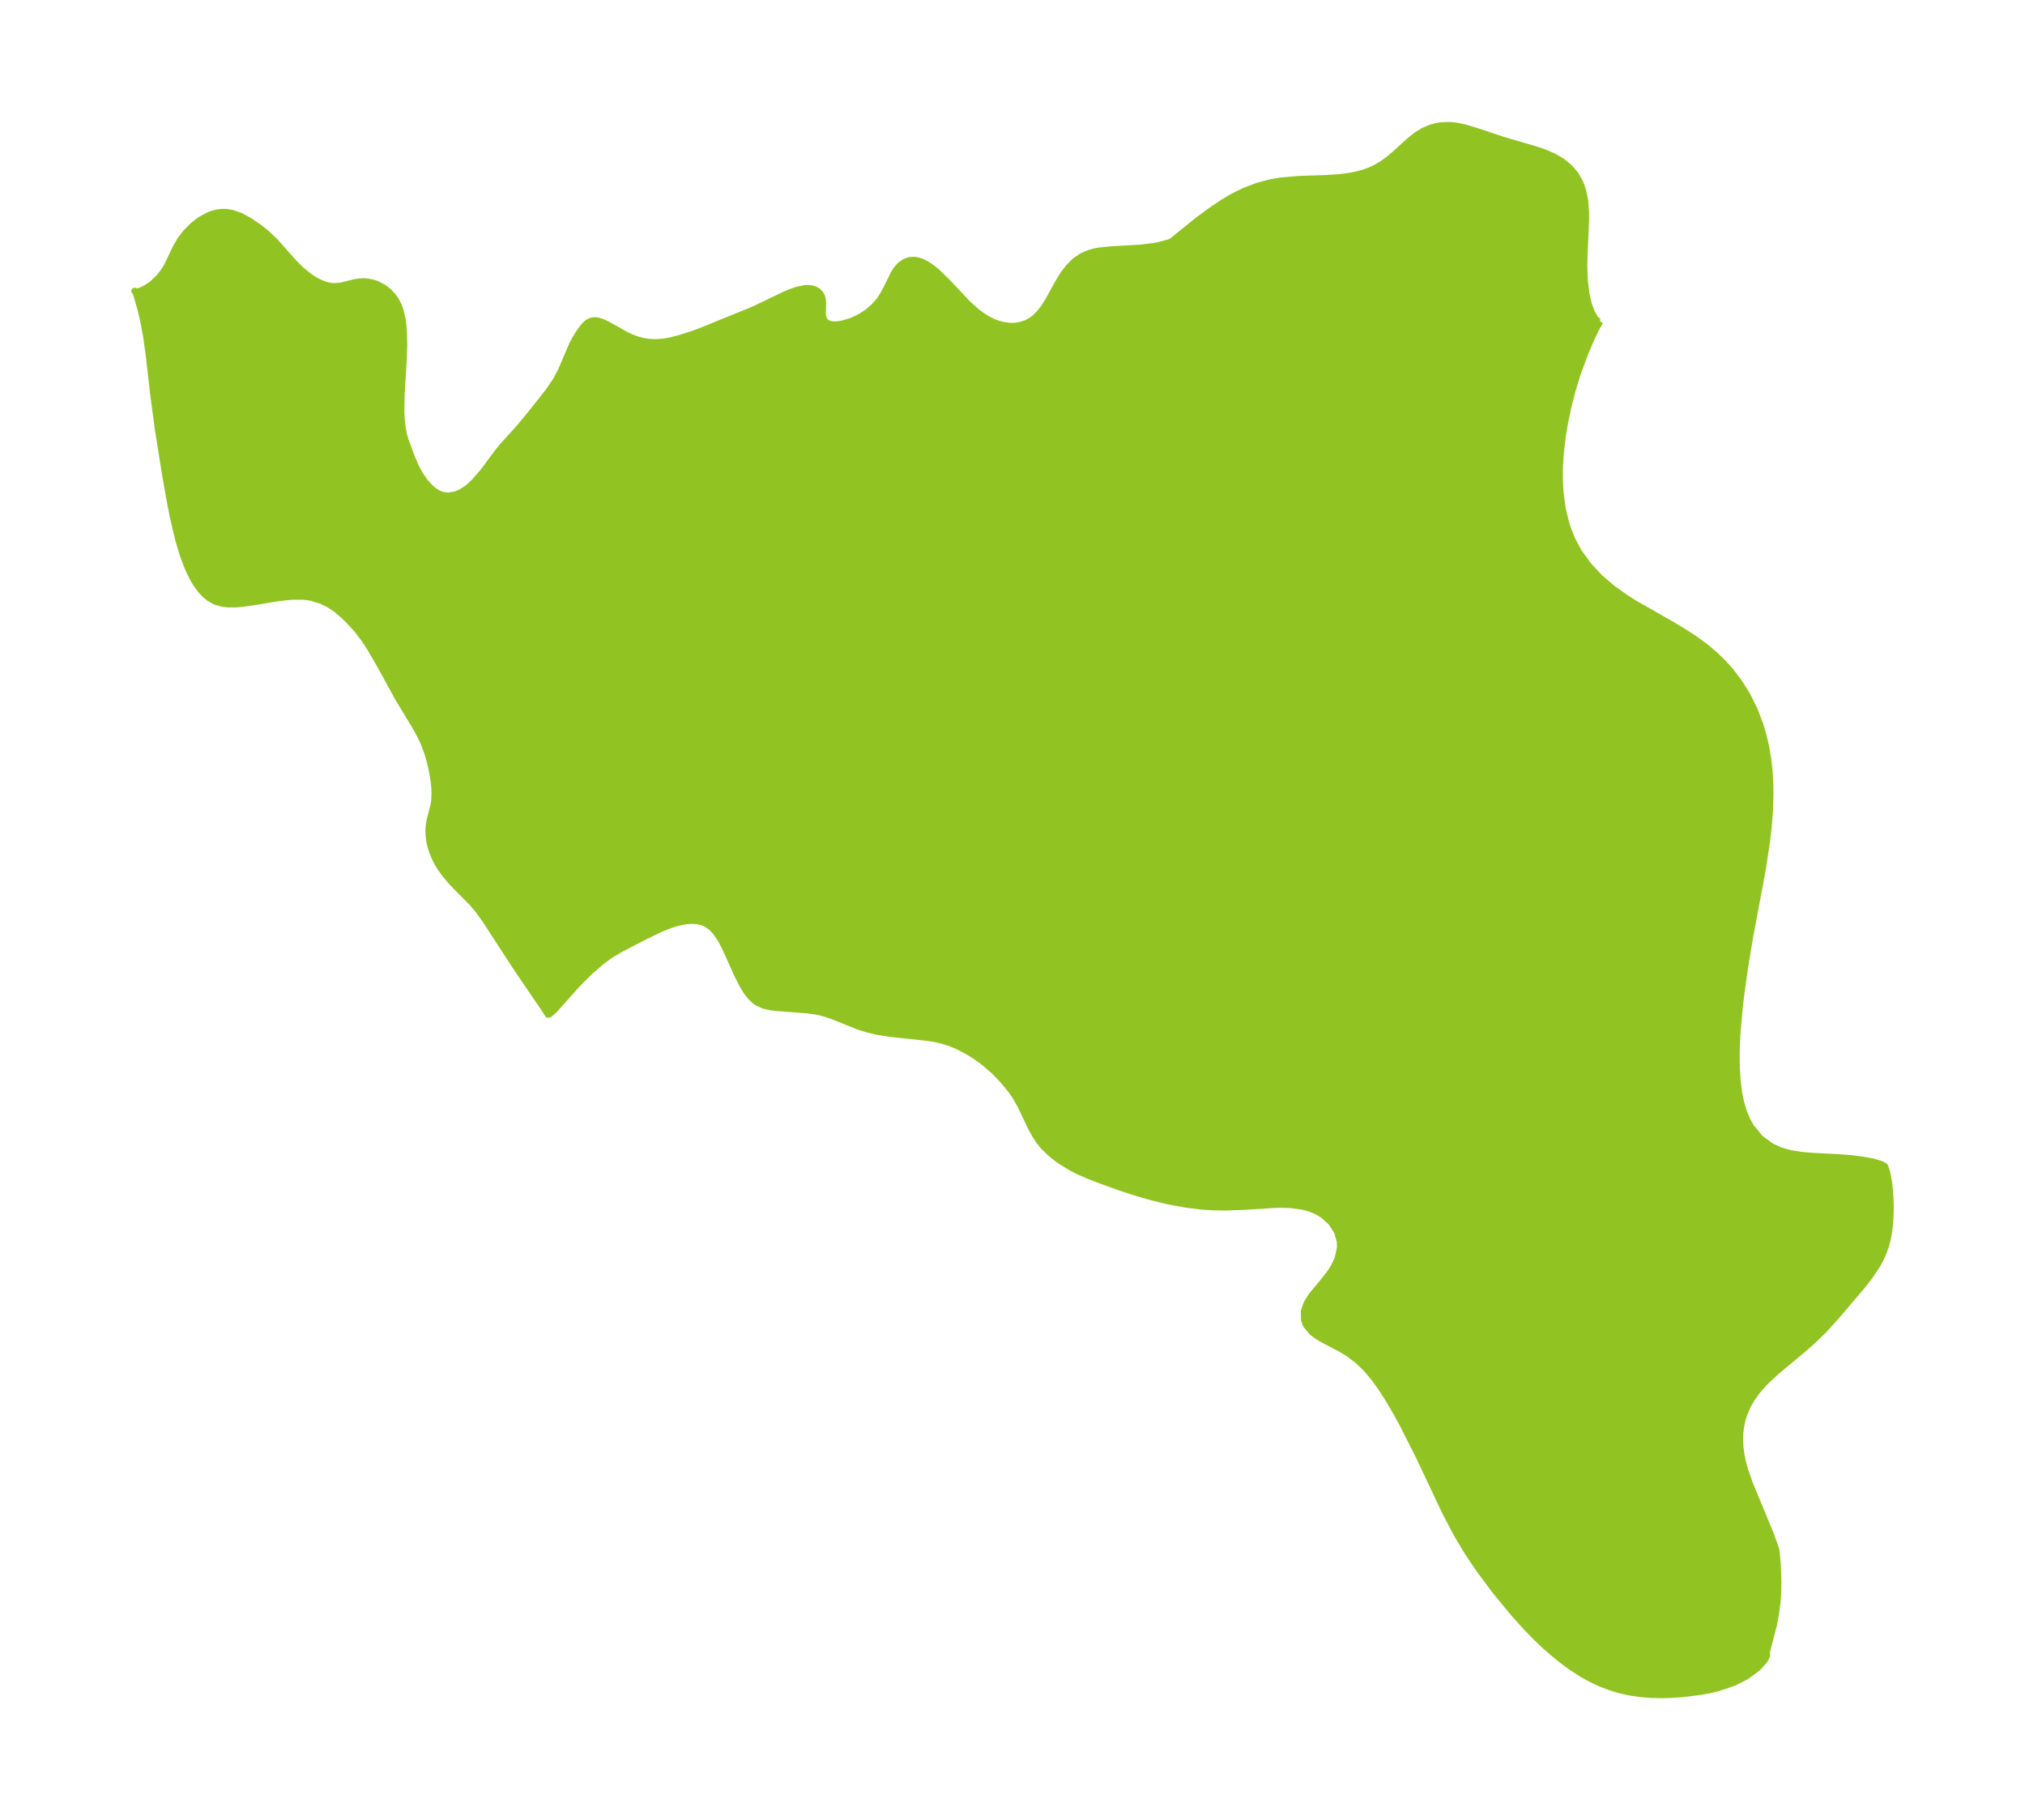 <?xml version="1.0" encoding="UTF-8"?>
<!DOCTYPE svg  PUBLIC '-//W3C//DTD SVG 1.1//EN'  'http://www.w3.org/Graphics/SVG/1.1/DTD/svg11.dtd'>
<svg width="312.08pt" height="280.51pt" version="1.1" viewBox="0 0 312.08 280.51" xmlns="http://www.w3.org/2000/svg" xmlns:xlink="http://www.w3.org/1999/xlink">
 <defs>
  <style type="text/css">*{stroke-linejoin: round; stroke-linecap: butt}</style>
 </defs>
 <g id="figure_1">
  <g id="patch_1">
   <path d="m0 280.51h312.08v-280.51h-312.08v280.51z" fill="none"/>
  </g>
  <g id="axes_1">
   <g id="PatchCollection_1">
    <defs>
     <path id="m38ddc0c403" d="m246.59-230.98-0.655 1.195-0.807 1.7-0.831 1.951-1.174 3.185-0.754 2.439-0.643 2.466-0.53 2.481-0.361 2.127-0.305 2.475-0.158 2.368-0.015 2.016 0.105 1.971 0.355 2.609 0.621 2.483 0.817 2.115 1.058 1.974 1.518 2.093 1.782 1.89 1.919 1.634 2.072 1.478 1.258 0.797 5.66 3.227 1.805 1.074 1.752 1.135 1.675 1.22 1.376 1.147 1.29 1.228 1.195 1.309 1.429 1.869 1.24 1.997 1.058 2.132 0.864 2.227 0.53 1.763 0.42 1.801 0.313 1.833 0.209 1.875 0.112 1.894 0.025 1.909-0.083 2.407-0.189 2.416-0.256 2.247-0.689 4.497-1.93 10.284-0.713 4.287-0.625 4.43-0.255 2.151-0.37 4.282-0.096 2.5 0.021 2.461 0.121 1.951 0.24 1.893 0.317 1.54 0.443 1.466 0.497 1.184 0.615 1.101 1.409 1.706 1.707 1.258 1.371 0.63 1.555 0.444 1.737 0.277 1.553 0.134 3.846 0.196 2.417 0.19 1.717 0.219 1.499 0.284 1.276 0.386 0.523 0.306 0.093 0.166-0.007 0.153 0.094 0.155 0.115 0.361 0.143 0.599 0.187 1.091 0.138 1.195 0.093 1.407 0.026 1.151-0.04 1.645-0.086 1.147-0.162 1.247-0.191 0.978-0.254 0.956-0.398 1.114-0.446 0.976-0.51 0.929-1.091 1.635-1.247 1.594-3.818 4.495-2.022 2.237-1.837 1.775-1.03 0.91-4.489 3.752-1.44 1.335-0.795 0.825-0.738 0.864-0.79 1.1-0.666 1.169-0.472 1.096-0.354 1.143-0.199 0.974-0.116 0.997-0.033 1.015 0.061 1.132 0.154 1.145 0.239 1.155 0.297 1.092 0.759 2.201 3.209 7.747 0.656 1.786 0.247 0.796 0.024 0.321 0.178 1.914 0.081 2.324-0.021 1.845-0.105 1.495-0.248 1.856-0.283 1.561-1.153 4.459 0.093 0.356-0.341 0.719-1.109 1.241-1.796 1.315-1.825 0.923-2.472 0.84-1.391 0.328-1.427 0.258-2.808 0.338-1.53 0.105-1.528 0.043-1.569-0.033-1.552-0.12-1.701-0.246-1.663-0.368-1.497-0.453-1.453-0.557-1.388-0.65-1.342-0.739-1.583-1.01-1.523-1.108-1.412-1.14-1.366-1.203-1.413-1.35-1.366-1.403-2.047-2.274-2.721-3.309-2.386-3.2-1.132-1.636-1.083-1.666-1.453-2.458-1.747-3.349-4.054-8.574-2.453-4.852-1.104-2.012-1.14-1.938-1.035-1.614-1.085-1.515-1.272-1.517-1.33-1.277-1.43-1.075-1.018-0.624-2.704-1.421-0.962-0.556-0.835-0.606-0.968-1.14-0.305-0.782-0.02-1.373 0.391-1.153 0.764-1.234 1.991-2.402 0.892-1.159 0.632-1.006 0.531-1.16 0.362-1.689-0.03-0.937-0.422-1.491-0.918-1.442-1.291-1.166-1.058-0.613-0.982-0.392-1.06-0.286-1.917-0.257-1.171-0.041-1.206 0.018-4.924 0.306-2.839 0.097-1.741-0.033-1.807-0.118-2.381-0.289-2.865-0.536-2.359-0.579-2.462-0.706-2.316-0.752-2.91-1.04-2.188-0.85-1.594-0.699-0.898-0.459-1.639-0.997-0.8-0.574-0.879-0.713-1.07-1.039-0.607-0.747-0.679-1.029-0.621-1.137-1.65-3.46-0.772-1.342-0.616-0.902-1.34-1.632-1.293-1.329-1.559-1.355-1.323-0.961-1.226-0.767-1.576-0.819-1.277-0.512-1.04-0.321-0.985-0.23-1.272-0.215-5.799-0.628-1.98-0.31-1.371-0.321-1.601-0.499-3.453-1.396-1.392-0.508-1.374-0.365-1.546-0.213-4.934-0.378-0.811-0.102-1.064-0.256-0.971-0.459-0.412-0.304-0.501-0.48-0.456-0.548-0.406-0.579-0.488-0.812-0.766-1.506-1.992-4.419-0.577-1.069-0.702-1.043-0.72-0.784-0.824-0.584-0.587-0.247-0.816-0.182-0.859-0.046-0.771 0.053-0.752 0.122-0.947 0.233-0.882 0.284-1.527 0.615-2.73 1.335-3.287 1.702-1.608 0.953-1.316 0.957-1.857 1.61-1.447 1.433-0.855 0.911-3.21 3.599-0.723 0.627-0.217 0.028-0.543-0.863-4.229-6.209-4.878-7.503-1.013-1.417-0.953-1.145-2.443-2.46-0.913-0.972-0.846-1.007-0.617-0.837-0.547-0.872-0.379-0.726-0.434-1.034-0.281-0.886-0.16-0.701-0.123-0.881-0.031-0.961 0.05-0.67 0.171-0.921 0.552-2.158 0.12-0.745 0.055-1.129-0.044-0.96-0.094-0.873-0.245-1.479-0.332-1.496-0.436-1.512-0.567-1.499-0.494-1.044-0.687-1.259-2.72-4.498-2.755-5.017-1.545-2.669-0.9-1.384-1.148-1.522-1.381-1.497-0.662-0.644-1.194-1.018-1.134-0.758-1.22-0.578-1.455-0.443-0.535-0.093-0.784-0.078-1.552-2.24e-4 -1.01 0.078-1.663 0.213-3.246 0.544-1.862 0.264-0.961 0.081-1.179 0.006-0.953-0.109-1.072-0.314-0.883-0.487-0.653-0.525-0.691-0.733-0.686-0.936-0.48-0.801-0.603-1.205-0.439-1.032-0.583-1.601-0.664-2.221-0.877-3.755-0.608-3.205-0.612-3.553-1.016-6.373-0.725-5.404-0.726-6.354-0.414-2.911-0.463-2.397-0.396-1.653-0.609-2.101-0.19-0.469-0.129-0.131 0.344 0.093 0.258-0.035 0.35-0.107 0.684-0.317 0.798-0.507 0.467-0.365 0.952-0.929 0.615-0.785 0.561-0.906 1.33-2.781 0.707-1.234 0.871-1.135 0.997-1 0.753-0.62 0.63-0.438 1.153-0.612 0.551-0.206 0.688-0.178 0.482-0.072 0.684-0.028 0.353 0.019 0.922 0.16 1.212 0.442 1.296 0.701 1.595 1.081 1.038 0.832 1.33 1.25 2.947 3.322 1.119 1.118 1.33 1.062 0.73 0.469 0.707 0.377 0.656 0.278 0.663 0.203 0.596 0.107 0.473 0.03 1.037-0.098 1.99-0.502 0.679-0.12 0.728-0.046 0.463 0.021 1.081 0.21 0.537 0.191 0.914 0.473 0.593 0.422 0.405 0.354 0.64 0.71 0.355 0.513 0.46 0.908 0.251 0.711 0.32 1.393 0.171 1.426 0.069 2.491-0.07 2.06-0.327 5.461-0.047 2.728 0.039 0.979 0.2 1.771 0.169 0.808 0.264 0.917 1.004 2.689 0.593 1.359 0.587 1.1 0.794 1.166 0.903 0.991 0.57 0.468 0.755 0.441 0.564 0.195 0.836 0.09 1.116-0.188 0.777-0.32 0.902-0.572 0.538-0.436 0.735-0.698 1.296-1.499 2.033-2.741 0.884-1.12 2.469-2.718 1.767-2.117 2.906-3.671 1.17-1.728 0.81-1.54 1.696-3.955 0.508-0.956 0.587-0.941 0.573-0.786 0.34-0.385 0.388-0.334 0.513-0.259 0.41-0.075 0.454 0.023 0.492 0.116 0.453 0.166 0.794 0.382 2.851 1.6 0.736 0.341 0.97 0.358 0.917 0.236 0.93 0.133 1.093 0.033 1.094-0.088 1.091-0.199 1.439-0.371 1.933-0.62 1.059-0.389 7.638-3.099 1.028-0.448 4.417-2.12 0.98-0.413 0.932-0.325 1.244-0.262 0.723-0.007 0.7 0.154 0.536 0.289 0.388 0.392 0.25 0.478 0.09 0.324 0.063 0.59-0.037 1.857 0.09 0.481 0.252 0.48 0.283 0.259 0.327 0.167 0.282 0.082 0.313 0.048 0.671 0.002 0.834-0.125 1.271-0.377 0.94-0.405 0.743-0.401 0.859-0.567 0.893-0.743 0.575-0.595 0.473-0.589 0.392-0.579 0.648-1.177 1.115-2.274 0.42-0.66 0.594-0.677 0.727-0.506 0.682-0.234 0.681-0.048 0.525 0.072 0.624 0.192 0.777 0.377 0.875 0.582 0.8 0.654 1.59 1.556 3.036 3.235 1.418 1.279 0.858 0.642 0.817 0.512 0.899 0.449 0.685 0.263 0.912 0.245 0.951 0.124 0.835-0.009 0.874-0.14 0.865-0.294 0.804-0.444 0.545-0.417 0.687-0.686 0.67-0.866 0.605-0.949 1.735-3.131 0.654-1.05 0.844-1.109 0.95-0.933 1.057-0.721 1.051-0.468 0.861-0.249 0.736-0.144 1.899-0.192 4.494-0.249 1.83-0.225 1.013-0.186 1.477-0.388 0.6-0.251 0.231-0.238 3.641-2.93 2.062-1.529 1.995-1.328 0.983-0.586 1.106-0.597 1.126-0.535 1.974-0.753 2.02-0.535 1.663-0.28 2.772-0.233 3.991-0.132 2.369-0.16 1.501-0.205 1.049-0.215 1.016-0.281 0.882-0.32 0.846-0.385 0.988-0.565 0.948-0.669 1.082-0.901 2.271-2.07 1.14-0.898 1.076-0.654 1.087-0.461 0.823-0.228 0.846-0.136 1.279-0.032 1.006 0.106 1.12 0.227 1.653 0.483 4.389 1.464 4.992 1.46 1.41 0.481 1.329 0.567 1.334 0.766 1.212 0.99 0.913 1.089 0.69 1.226 0.399 1.071 0.346 1.611 0.147 1.857 0.006 1.223-0.241 5.304-0.036 1.925 0.089 2.228 0.25 1.977 0.377 1.597 0.445 1.202 0.559 0.973 0.39 0.377 0.35 0.027" stroke="#91c423"/>
    </defs>
    <g clip-path="url(#pf4bc72af6c)">
     <use y="280.512" fill="#91c423" stroke="#91c423" xlink:href="#m38ddc0c403"/>
    </g>
   </g>
  </g>
 </g>
 <defs>
  <clipPath id="pf4bc72af6c">
   <rect x="7.2" y="7.2" width="297.68" height="266.11"/>
  </clipPath>
 </defs>
</svg>
